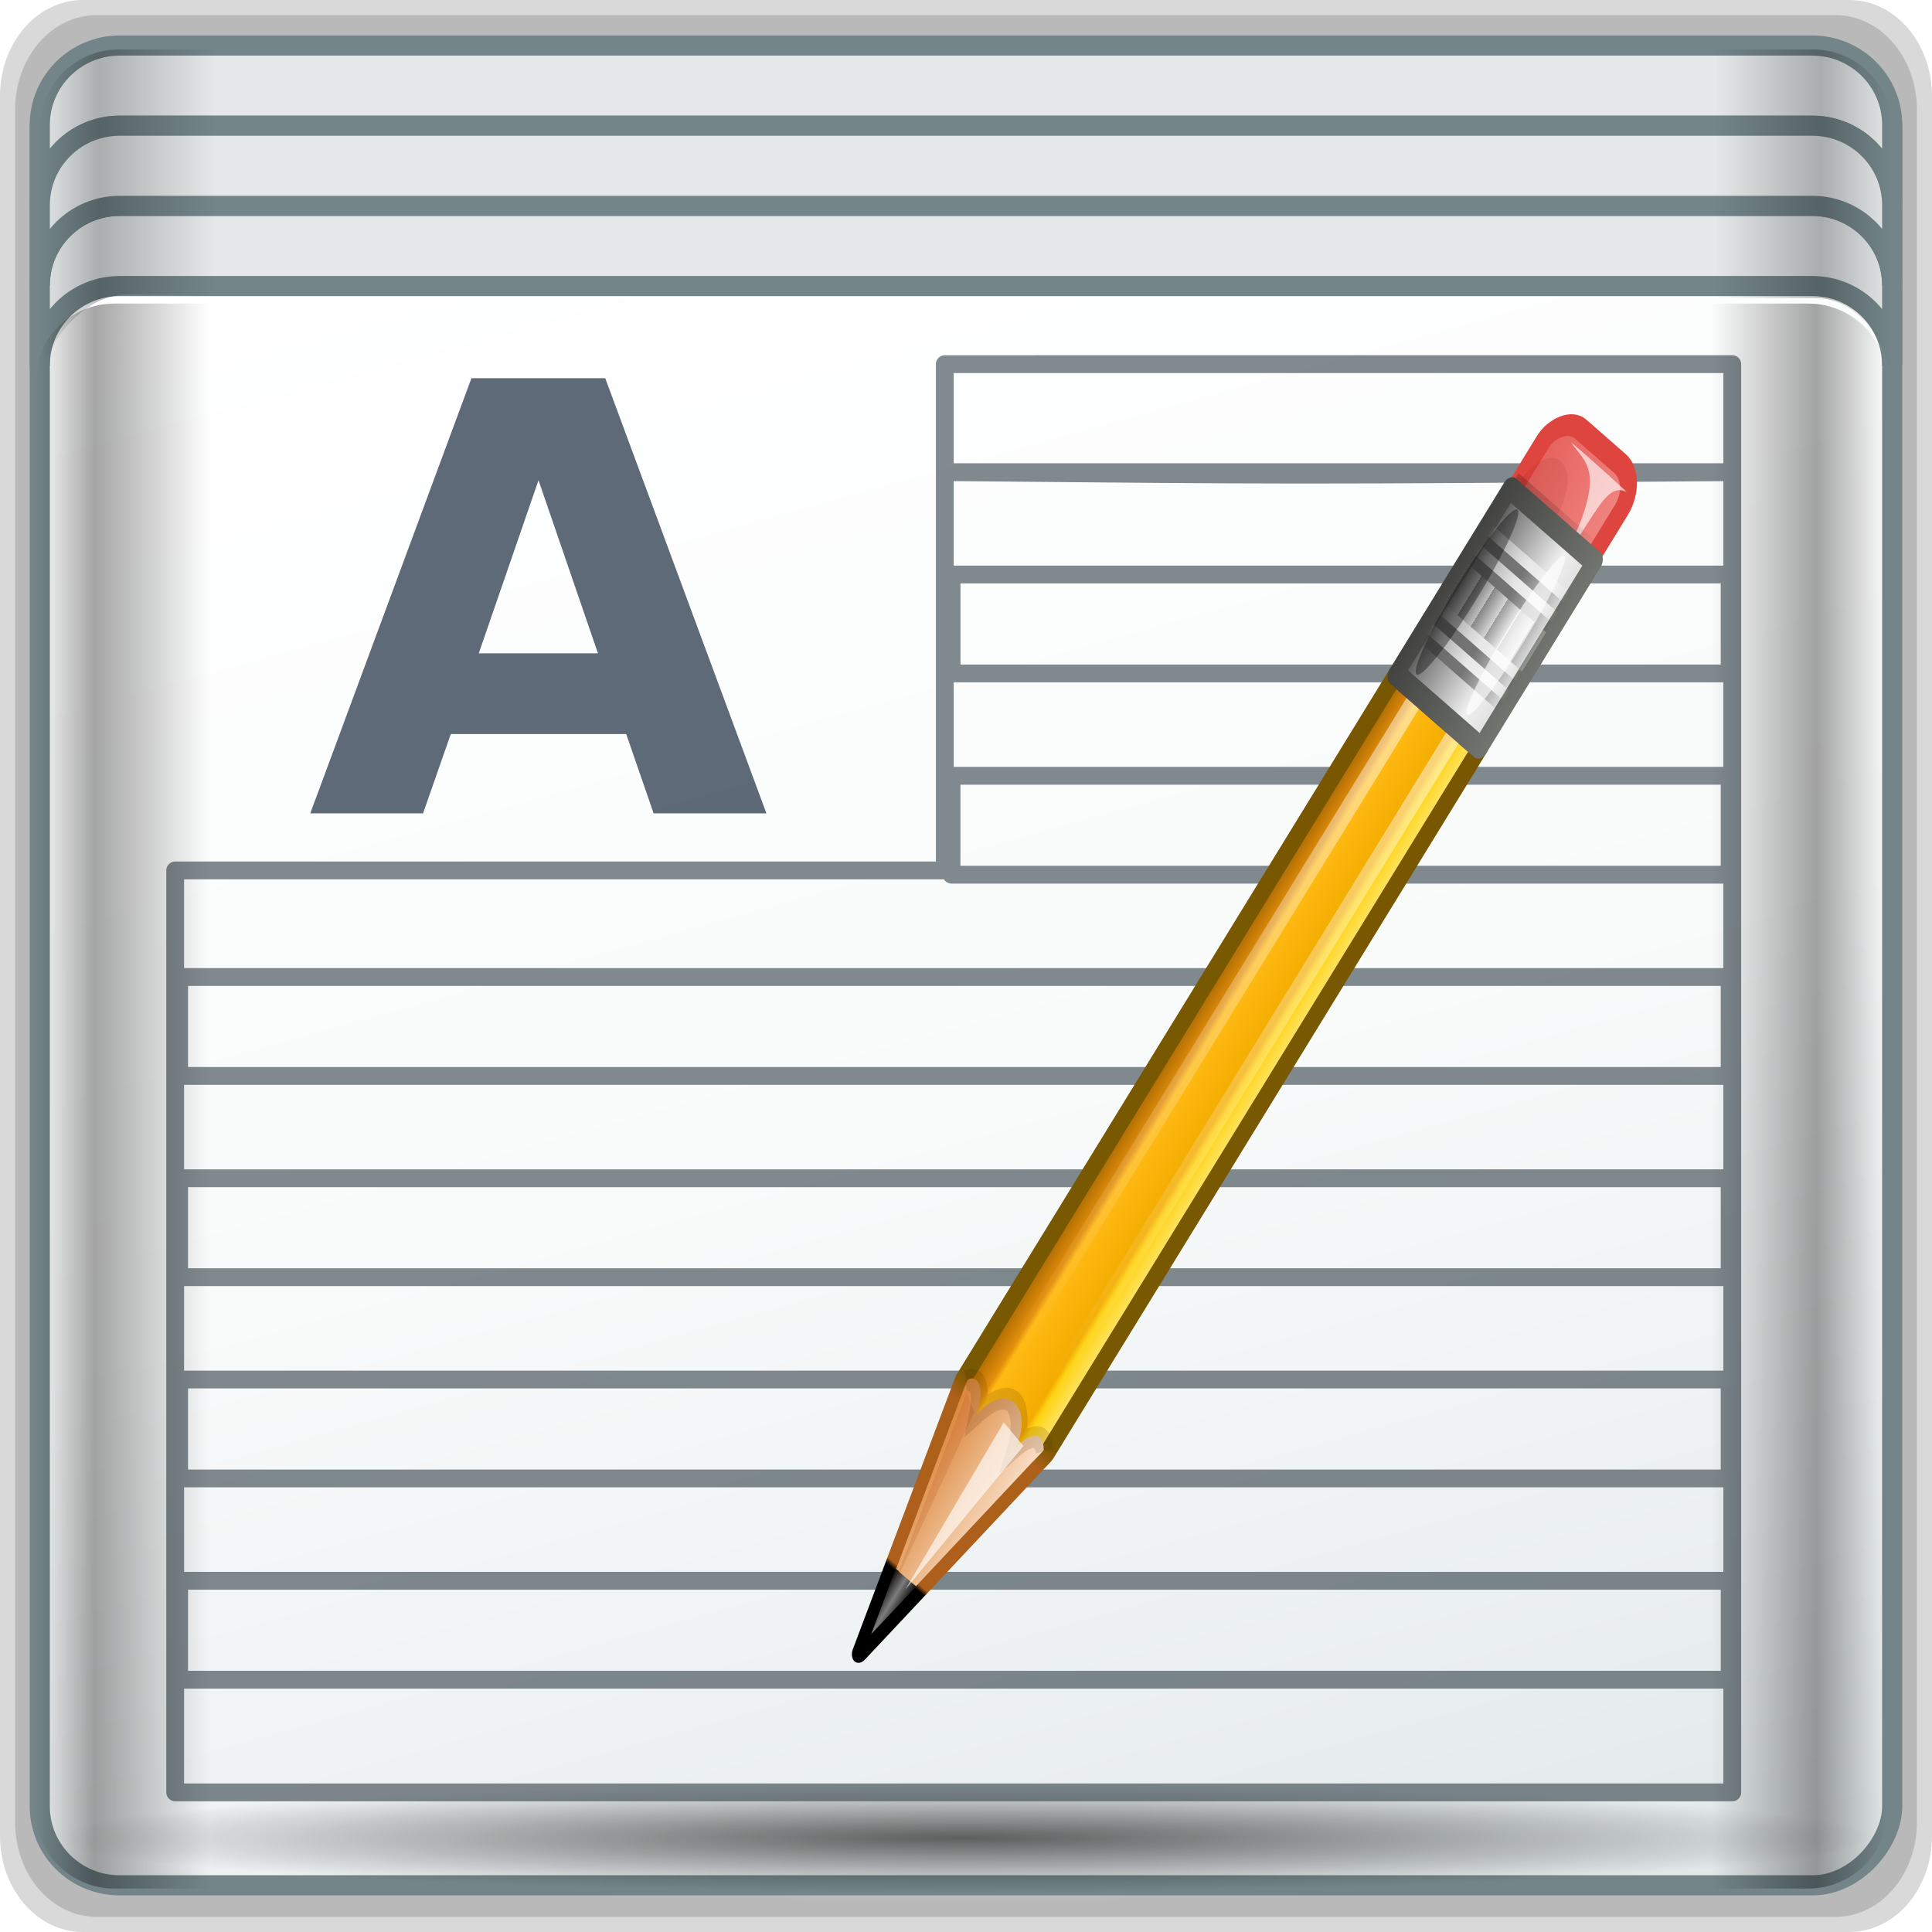 <?xml version="1.0" encoding="UTF-8" standalone="no"?>
<!-- Created with Inkscape (http://www.inkscape.org/) -->

<svg
   xmlns:dc="http://purl.org/dc/elements/1.1/"
   xmlns:cc="http://creativecommons.org/ns#"
   xmlns:rdf="http://www.w3.org/1999/02/22-rdf-syntax-ns#"
   xmlns:svg="http://www.w3.org/2000/svg"
   xmlns="http://www.w3.org/2000/svg"
   xmlns:xlink="http://www.w3.org/1999/xlink"
   xmlns:sodipodi="http://sodipodi.sourceforge.net/DTD/sodipodi-0.dtd"
   xmlns:inkscape="http://www.inkscape.org/namespaces/inkscape"
   width="96"
   height="96"
   id="svg2"
   version="1.1"
   inkscape:version="0.48.5 r10040"
   sodipodi:docname="text-x-generic-template.svg">
  <script
     xlink:href=""
     id="script2985" />
  <defs
     id="defs4">
    <linearGradient
       inkscape:collect="always"
       id="linearGradient4120">
      <stop
         style="stop-color:#ffffff;stop-opacity:1;"
         offset="0"
         id="stop4122" />
      <stop
         style="stop-color:#ffffff;stop-opacity:0;"
         offset="1"
         id="stop4124" />
    </linearGradient>
    <inkscape:path-effect
       effect="spiro"
       id="path-effect4110"
       is_visible="true" />
    <radialGradient
       inkscape:collect="always"
       xlink:href="#linearGradient4279"
       id="radialGradient6948"
       gradientUnits="userSpaceOnUse"
       gradientTransform="matrix(1,0,0,0.869,0,4.791)"
       cx="65.546"
       cy="36.633"
       fx="65.546"
       fy="36.633"
       r="9.172" />
    <linearGradient
       inkscape:collect="always"
       id="linearGradient4279">
      <stop
         style="stop-color:#ffffff;stop-opacity:1;"
         offset="0"
         id="stop4281" />
      <stop
         style="stop-color:#ffffff;stop-opacity:0;"
         offset="1"
         id="stop4283" />
    </linearGradient>
    <linearGradient
       inkscape:collect="always"
       xlink:href="#linearGradient4160"
       id="linearGradient6946"
       gradientUnits="userSpaceOnUse"
       gradientTransform="matrix(1.011,0,0,1.004,19.209,-10.223)"
       x1="2.5"
       y1="11.141"
       x2="93.5"
       y2="11.141" />
    <linearGradient
       id="linearGradient4160">
      <stop
         id="stop4170"
         offset="0"
         style="stop-color:#000000;stop-opacity:0;" />
      <stop
         style="stop-color:#000000;stop-opacity:0.965;"
         offset="0.032"
         id="stop4186" />
      <stop
         style="stop-color:#000000;stop-opacity:0;"
         offset="0.094"
         id="stop4182" />
      <stop
         style="stop-color:#000000;stop-opacity:0;"
         offset="0.496"
         id="stop4180" />
      <stop
         style="stop-color:#000000;stop-opacity:0;"
         offset="0.905"
         id="stop4178" />
      <stop
         id="stop4184"
         offset="0.962"
         style="stop-color:#000000;stop-opacity:0.988;" />
      <stop
         id="stop4168"
         offset="1"
         style="stop-color:#000000;stop-opacity:0;" />
    </linearGradient>
    <radialGradient
       inkscape:collect="always"
       xlink:href="#linearGradient4348"
       id="radialGradient6944"
       gradientUnits="userSpaceOnUse"
       gradientTransform="matrix(1.089,0,0,0.065,15.659,77.747)"
       cx="47.699"
       cy="55.411"
       fx="47.699"
       fy="55.411"
       r="41.47" />
    <linearGradient
       inkscape:collect="always"
       id="linearGradient4348">
      <stop
         style="stop-color:#000000;stop-opacity:1;"
         offset="0"
         id="stop4350" />
      <stop
         style="stop-color:#000000;stop-opacity:0;"
         offset="1"
         id="stop4352" />
    </linearGradient>
    <linearGradient
       inkscape:collect="always"
       xlink:href="#linearGradient13484"
       id="linearGradient6942"
       gradientUnits="userSpaceOnUse"
       gradientTransform="matrix(1.078,0,0,0.996,13.284,22.159)"
       x1="47.057"
       y1="22.252"
       x2="48.641"
       y2="22.252" />
    <linearGradient
       id="linearGradient13484">
      <stop
         style="stop-color:#849699;stop-opacity:1"
         offset="0"
         id="stop13486" />
      <stop
         style="stop-color:#b9e0e4;stop-opacity:0.207;"
         offset="1"
         id="stop13488" />
    </linearGradient>
    <linearGradient
       inkscape:collect="always"
       xlink:href="#linearGradient4160"
       id="linearGradient6940"
       gradientUnits="userSpaceOnUse"
       gradientTransform="matrix(1.011,0,0,1.004,19.209,-10.52)"
       x1="2.5"
       y1="54.297"
       x2="93.5"
       y2="54.297" />
    <linearGradient
       id="linearGradient7513">
      <stop
         id="stop7515"
         offset="0"
         style="stop-color:#000000;stop-opacity:0;" />
      <stop
         style="stop-color:#000000;stop-opacity:0.965;"
         offset="0.032"
         id="stop7517" />
      <stop
         style="stop-color:#000000;stop-opacity:0;"
         offset="0.094"
         id="stop7519" />
      <stop
         style="stop-color:#000000;stop-opacity:0;"
         offset="0.496"
         id="stop7521" />
      <stop
         style="stop-color:#000000;stop-opacity:0;"
         offset="0.905"
         id="stop7523" />
      <stop
         id="stop7525"
         offset="0.962"
         style="stop-color:#000000;stop-opacity:0.988;" />
      <stop
         id="stop7527"
         offset="1"
         style="stop-color:#000000;stop-opacity:0;" />
    </linearGradient>
    <radialGradient
       inkscape:collect="always"
       xlink:href="#linearGradient13492"
       id="radialGradient6938"
       gradientUnits="userSpaceOnUse"
       gradientTransform="matrix(0.007,-1.422,1.804,0.008,34.32,78.35)"
       cx="34.164"
       cy="10.819"
       fx="34.164"
       fy="10.819"
       r="17.263" />
    <linearGradient
       inkscape:collect="always"
       id="linearGradient13492">
      <stop
         style="stop-color:#516467;stop-opacity:1;"
         offset="0"
         id="stop13494" />
      <stop
         style="stop-color:#516467;stop-opacity:0;"
         offset="1"
         id="stop13496" />
    </linearGradient>
    <linearGradient
       inkscape:collect="always"
       xlink:href="#linearGradient4265"
       id="linearGradient6930"
       gradientUnits="userSpaceOnUse"
       gradientTransform="matrix(1.027,0,0,0.974,60.367,-42.13)"
       x1="67.031"
       y1="18.621"
       x2="66.664"
       y2="39.685" />
    <linearGradient
       id="linearGradient4265">
      <stop
         style="stop-color:#0072b6;stop-opacity:1;"
         offset="0"
         id="stop4267" />
      <stop
         id="stop4273"
         offset="0.511"
         style="stop-color:#09e4a4;stop-opacity:1;" />
      <stop
         style="stop-color:#0a8d00;stop-opacity:1;"
         offset="1"
         id="stop4269" />
    </linearGradient>
    <radialGradient
       inkscape:collect="always"
       xlink:href="#linearGradient4279"
       id="radialGradient6932"
       gradientUnits="userSpaceOnUse"
       gradientTransform="matrix(1,0,0,0.869,0,4.791)"
       cx="65.546"
       cy="36.633"
       fx="65.546"
       fy="36.633"
       r="9.172" />
    <radialGradient
       inkscape:collect="always"
       xlink:href="#linearGradient4279"
       id="radialGradient6934"
       gradientUnits="userSpaceOnUse"
       gradientTransform="matrix(1,0,0,0.869,0,4.791)"
       cx="65.546"
       cy="36.633"
       fx="65.546"
       fy="36.633"
       r="9.172" />
    <radialGradient
       inkscape:collect="always"
       xlink:href="#linearGradient4535"
       id="radialGradient6936"
       gradientUnits="userSpaceOnUse"
       gradientTransform="matrix(2.619,1.481,-1.001,1.771,-63.812,-93.969)"
       cx="52.474"
       cy="21.099"
       fx="52.474"
       fy="21.099"
       r="1.625" />
    <linearGradient
       id="linearGradient4535">
      <stop
         style="stop-color:#faff14;stop-opacity:1;"
         offset="0"
         id="stop4537" />
      <stop
         id="stop4551"
         offset="0.5"
         style="stop-color:#ffd614;stop-opacity:0.943;" />
      <stop
         style="stop-color:#faff14;stop-opacity:0.42;"
         offset="1"
         id="stop4539" />
    </linearGradient>
    <linearGradient
       inkscape:collect="always"
       xlink:href="#linearGradient4135"
       id="linearGradient6928"
       gradientUnits="userSpaceOnUse"
       gradientTransform="matrix(1,0,0,0.991,19.732,-22.228)"
       spreadMethod="reflect"
       x1="53.898"
       y1="-69.457"
       x2="27.952"
       y2="23.168" />
    <linearGradient
       id="linearGradient4135">
      <stop
         style="stop-color:#e3e9e9;stop-opacity:1;"
         offset="0"
         id="stop4137-6" />
      <stop
         style="stop-color:#eef2f2;stop-opacity:1;"
         offset="0.22"
         id="stop4139" />
      <stop
         style="stop-color:#f9fbfb;stop-opacity:1;"
         offset="0.479"
         id="stop4141" />
      <stop
         style="stop-color:#ffffff;stop-opacity:1;"
         offset="1"
         id="stop4143" />
    </linearGradient>
    <radialGradient
       inkscape:collect="always"
       xlink:href="#linearGradient4133"
       id="radialGradient6926"
       gradientUnits="userSpaceOnUse"
       gradientTransform="matrix(1.036,0,0,0.052,21.823,-113.104)"
       cx="13.948"
       cy="44.893"
       fx="13.948"
       fy="44.893"
       r="43.199" />
    <linearGradient
       inkscape:collect="always"
       id="linearGradient4133">
      <stop
         style="stop-color:#ffffff;stop-opacity:1;"
         offset="0"
         id="stop4135" />
      <stop
         style="stop-color:#ffffff;stop-opacity:0;"
         offset="1"
         id="stop4137" />
    </linearGradient>
    <radialGradient
       inkscape:collect="always"
       xlink:href="#linearGradient4133"
       id="radialGradient6924"
       gradientUnits="userSpaceOnUse"
       gradientTransform="matrix(1.035,0,0,0.057,52.783,79.468)"
       cx="13.948"
       cy="44.893"
       fx="13.948"
       fy="44.893"
       r="43.199" />
    <radialGradient
       inkscape:collect="always"
       xlink:href="#linearGradient4133"
       id="radialGradient7831"
       gradientUnits="userSpaceOnUse"
       gradientTransform="matrix(1.035,0,0,0.057,52.783,79.468)"
       cx="13.948"
       cy="44.893"
       fx="13.948"
       fy="44.893"
       r="43.199" />
    <radialGradient
       inkscape:collect="always"
       xlink:href="#linearGradient4133"
       id="radialGradient7833"
       gradientUnits="userSpaceOnUse"
       gradientTransform="matrix(1.036,0,0,0.052,21.823,-113.104)"
       cx="13.948"
       cy="44.893"
       fx="13.948"
       fy="44.893"
       r="43.199" />
    <linearGradient
       inkscape:collect="always"
       xlink:href="#linearGradient4135"
       id="linearGradient7835"
       gradientUnits="userSpaceOnUse"
       gradientTransform="matrix(1,0,0,0.991,19.732,-22.228)"
       spreadMethod="reflect"
       x1="53.898"
       y1="-69.457"
       x2="27.952"
       y2="23.168" />
    <linearGradient
       inkscape:collect="always"
       xlink:href="#linearGradient4265"
       id="linearGradient7837"
       gradientUnits="userSpaceOnUse"
       gradientTransform="matrix(1.027,0,0,0.974,60.367,-42.13)"
       x1="67.031"
       y1="18.621"
       x2="66.664"
       y2="39.685" />
    <radialGradient
       inkscape:collect="always"
       xlink:href="#linearGradient4279"
       id="radialGradient7839"
       gradientUnits="userSpaceOnUse"
       gradientTransform="matrix(1,0,0,0.869,0,4.791)"
       cx="65.546"
       cy="36.633"
       fx="65.546"
       fy="36.633"
       r="9.172" />
    <radialGradient
       inkscape:collect="always"
       xlink:href="#linearGradient4279"
       id="radialGradient7841"
       gradientUnits="userSpaceOnUse"
       gradientTransform="matrix(1,0,0,0.869,0,4.791)"
       cx="65.546"
       cy="36.633"
       fx="65.546"
       fy="36.633"
       r="9.172" />
    <radialGradient
       inkscape:collect="always"
       xlink:href="#linearGradient4535"
       id="radialGradient7843"
       gradientUnits="userSpaceOnUse"
       gradientTransform="matrix(2.619,1.481,-1.001,1.771,-63.812,-93.969)"
       cx="52.474"
       cy="21.099"
       fx="52.474"
       fy="21.099"
       r="1.625" />
    <radialGradient
       inkscape:collect="always"
       xlink:href="#linearGradient13492"
       id="radialGradient7845"
       gradientUnits="userSpaceOnUse"
       gradientTransform="matrix(0.007,-1.422,1.804,0.008,34.32,78.35)"
       cx="34.164"
       cy="10.819"
       fx="34.164"
       fy="10.819"
       r="17.263" />
    <linearGradient
       inkscape:collect="always"
       xlink:href="#linearGradient4160"
       id="linearGradient7847"
       gradientUnits="userSpaceOnUse"
       gradientTransform="matrix(1.011,0,0,1.004,18.977,-10.057)"
       x1="2.5"
       y1="54.297"
       x2="93.5"
       y2="54.297" />
    <linearGradient
       inkscape:collect="always"
       xlink:href="#linearGradient13484"
       id="linearGradient7849"
       gradientUnits="userSpaceOnUse"
       gradientTransform="matrix(1.012,0,0,0.996,19.446,22.159)"
       x1="47.057"
       y1="22.252"
       x2="48.641"
       y2="22.252" />
    <radialGradient
       inkscape:collect="always"
       xlink:href="#linearGradient4348"
       id="radialGradient7851"
       gradientUnits="userSpaceOnUse"
       gradientTransform="matrix(1.089,0,0,0.065,15.659,77.747)"
       cx="47.699"
       cy="55.411"
       fx="47.699"
       fy="55.411"
       r="41.47" />
    <linearGradient
       inkscape:collect="always"
       xlink:href="#linearGradient4160"
       id="linearGradient7853"
       gradientUnits="userSpaceOnUse"
       gradientTransform="matrix(1.011,0,0,1.004,19.209,-10.223)"
       x1="2.5"
       y1="11.141"
       x2="93.5"
       y2="11.141" />
    <radialGradient
       inkscape:collect="always"
       xlink:href="#linearGradient4279"
       id="radialGradient7855"
       gradientUnits="userSpaceOnUse"
       gradientTransform="matrix(1,0,0,0.869,0,4.791)"
       cx="65.546"
       cy="36.633"
       fx="65.546"
       fy="36.633"
       r="9.172" />
    <radialGradient
       inkscape:collect="always"
       xlink:href="#linearGradient4120"
       id="radialGradient4126"
       cx="27.74"
       cy="30.133"
       fx="27.74"
       fy="30.133"
       r="13.973"
       gradientTransform="matrix(-0.666,-0.746,1.577,-1.408,-11.836,84.032)"
       gradientUnits="userSpaceOnUse" />
    <linearGradient
       inkscape:collect="always"
       xlink:href="#linearGradient3485-8"
       id="linearGradient5062"
       gradientUnits="userSpaceOnUse"
       x1="136.414"
       y1="115.494"
       x2="149.53"
       y2="115.494" />
    <linearGradient
       id="linearGradient3485-8">
      <stop
         id="stop3487-3"
         style="stop-color:#e6605b;stop-opacity:1"
         offset="0" />
      <stop
         id="stop3489-2"
         style="stop-color:#f08682;stop-opacity:1"
         offset="1" />
    </linearGradient>
    <filter
       x="-0.429"
       y="-0.167"
       width="1.857"
       height="1.333"
       color-interpolation-filters="sRGB"
       id="filter3495-6">
      <feGaussianBlur
         stdDeviation="0.552"
         id="feGaussianBlur3497-5" />
    </filter>
    <filter
       x="-0.183"
       y="-0.177"
       width="1.367"
       height="1.353"
       color-interpolation-filters="sRGB"
       id="filter3509-7">
      <feGaussianBlur
         stdDeviation="0.659"
         id="feGaussianBlur3511-1" />
    </filter>
    <linearGradient
       inkscape:collect="always"
       xlink:href="#linearGradient3339-2"
       id="linearGradient5064"
       gradientUnits="userSpaceOnUse"
       gradientTransform="matrix(1.089,0,0,1,-13.276,0)"
       x1="137.406"
       y1="116.469"
       x2="148.531"
       y2="116.469" />
    <linearGradient
       id="linearGradient3339-2">
      <stop
         id="stop3341-8"
         style="stop-color:#000000;stop-opacity:1"
         offset="0" />
      <stop
         id="stop3347-1"
         style="stop-color:#000000;stop-opacity:0.498"
         offset="0.7" />
      <stop
         id="stop3343-5"
         style="stop-color:#000000;stop-opacity:0"
         offset="1" />
    </linearGradient>
    <linearGradient
       inkscape:collect="always"
       xlink:href="#linearGradient3278-0"
       id="linearGradient5066"
       gradientUnits="userSpaceOnUse"
       gradientTransform="translate(-23.733,0)"
       x1="136"
       y1="60"
       x2="150"
       y2="60" />
    <linearGradient
       id="linearGradient3278-0">
      <stop
         id="stop3280-0"
         style="stop-color:#945a00;stop-opacity:1"
         offset="0" />
      <stop
         id="stop3290-9"
         style="stop-color:#e28e0a;stop-opacity:1"
         offset="0.25" />
      <stop
         id="stop3286-5"
         style="stop-color:#ffba14;stop-opacity:1"
         offset="0.3" />
      <stop
         id="stop3288-5"
         style="stop-color:#f3ac00;stop-opacity:1"
         offset="0.7" />
      <stop
         id="stop3292-1"
         style="stop-color:#ffd314;stop-opacity:1"
         offset="0.75" />
      <stop
         id="stop3282-6"
         style="stop-color:#ffed94;stop-opacity:1"
         offset="1" />
    </linearGradient>
    <linearGradient
       inkscape:collect="always"
       xlink:href="#linearGradient3254-4"
       id="linearGradient5068"
       gradientUnits="userSpaceOnUse"
       gradientTransform="translate(-23.733,0)"
       x1="143"
       y1="2.4000001e-06"
       x2="143"
       y2="120.018" />
    <linearGradient
       id="linearGradient3254-4">
      <stop
         id="stop3256-9"
         style="stop-color:#000000;stop-opacity:1"
         offset="0" />
      <stop
         id="stop3266-8"
         style="stop-color:#000000;stop-opacity:1"
         offset="0.066" />
      <stop
         id="stop3264-3"
         style="stop-color:#ad5f1b;stop-opacity:1"
         offset="0.07" />
      <stop
         id="stop3268-1"
         style="stop-color:#ad601a;stop-opacity:1"
         offset="0.191" />
      <stop
         id="stop3262-3"
         style="stop-color:#785800;stop-opacity:1"
         offset="0.21" />
      <stop
         id="stop3258-8"
         style="stop-color:#785700;stop-opacity:1"
         offset="1" />
    </linearGradient>
    <linearGradient
       inkscape:collect="always"
       xlink:href="#linearGradient3394-6"
       id="linearGradient5070"
       gradientUnits="userSpaceOnUse"
       gradientTransform="translate(-23.733,0)"
       x1="141.25"
       y1="4.922"
       x2="144.813"
       y2="4.922" />
    <linearGradient
       id="linearGradient3394-6">
      <stop
         id="stop3396-8"
         style="stop-color:#000000;stop-opacity:1"
         offset="0" />
      <stop
         id="stop3402-0"
         style="stop-color:#7d7d7d;stop-opacity:1"
         offset="0.5" />
      <stop
         id="stop3398-9"
         style="stop-color:#000000;stop-opacity:1"
         offset="1" />
    </linearGradient>
    <linearGradient
       inkscape:collect="always"
       xlink:href="#linearGradient3308-9"
       id="linearGradient5072"
       gradientUnits="userSpaceOnUse"
       gradientTransform="translate(-23.733,0)"
       x1="136.988"
       y1="17.043"
       x2="148.995"
       y2="17.043" />
    <linearGradient
       id="linearGradient3308-9">
      <stop
         id="stop3310-8"
         style="stop-color:#da8539;stop-opacity:1"
         offset="0" />
      <stop
         id="stop3312-9"
         style="stop-color:#fadfc7;stop-opacity:1"
         offset="1" />
    </linearGradient>
    <linearGradient
       inkscape:collect="always"
       xlink:href="#linearGradient5452-4"
       id="linearGradient5074"
       gradientUnits="userSpaceOnUse"
       gradientTransform="matrix(1,0,0,1.265,-23.733,-54.364)"
       x1="146.106"
       y1="118.94"
       x2="146.076"
       y2="66" />
    <linearGradient
       id="linearGradient5452-4">
      <stop
         id="stop5454-1"
         style="stop-color:#ffffff;stop-opacity:1"
         offset="0" />
      <stop
         id="stop5456-6"
         style="stop-color:#ffffff;stop-opacity:0"
         offset="1" />
    </linearGradient>
    <linearGradient
       inkscape:collect="always"
       xlink:href="#linearGradient5452-4"
       id="linearGradient5076"
       gradientUnits="userSpaceOnUse"
       gradientTransform="matrix(1,0,0,1.265,-29.858,-54.364)"
       x1="146.106"
       y1="118.94"
       x2="146.076"
       y2="66" />
    <linearGradient
       id="linearGradient3576">
      <stop
         id="stop3578"
         style="stop-color:#ffffff;stop-opacity:1"
         offset="0" />
      <stop
         id="stop3580"
         style="stop-color:#ffffff;stop-opacity:0"
         offset="1" />
    </linearGradient>
    <filter
       x="-0.432"
       y="-0.114"
       width="1.863"
       height="1.227"
       color-interpolation-filters="sRGB"
       id="filter3382-9">
      <feGaussianBlur
         stdDeviation="0.739"
         id="feGaussianBlur3384-8" />
    </filter>
    <filter
       x="-0.61"
       y="-0.149"
       width="2.22"
       height="1.299"
       color-interpolation-filters="sRGB"
       id="filter3390-7">
      <feGaussianBlur
         stdDeviation="0.778"
         id="feGaussianBlur3392-3" />
    </filter>
    <linearGradient
       inkscape:collect="always"
       xlink:href="#linearGradient3401-7"
       id="linearGradient5078"
       gradientUnits="userSpaceOnUse"
       x1="136"
       y1="106"
       x2="150"
       y2="106" />
    <linearGradient
       id="linearGradient3401-7">
      <stop
         id="stop3403-8"
         style="stop-color:#404040;stop-opacity:1"
         offset="0" />
      <stop
         id="stop3447-8"
         style="stop-color:#808080;stop-opacity:1"
         offset="0.2" />
      <stop
         id="stop3410-7"
         style="stop-color:#efefef;stop-opacity:1"
         offset="0.7" />
      <stop
         id="stop3405-0"
         style="stop-color:#dcdcdc;stop-opacity:1"
         offset="1" />
    </linearGradient>
    <linearGradient
       inkscape:collect="always"
       xlink:href="#linearGradient3461-9"
       id="linearGradient5080"
       gradientUnits="userSpaceOnUse"
       x1="136"
       y1="106"
       x2="150"
       y2="106" />
    <linearGradient
       id="linearGradient3461-9">
      <stop
         id="stop3463-4"
         style="stop-color:#444542;stop-opacity:1"
         offset="0" />
      <stop
         id="stop3465-7"
         style="stop-color:#71746e;stop-opacity:1"
         offset="1" />
    </linearGradient>
    <linearGradient
       inkscape:collect="always"
       xlink:href="#linearGradient3339-2"
       id="linearGradient5082"
       gradientUnits="userSpaceOnUse"
       gradientTransform="translate(0.042,1.549)"
       spreadMethod="reflect"
       x1="142.958"
       y1="98.951"
       x2="148.958"
       y2="98.951" />
    <linearGradient
       id="linearGradient3597">
      <stop
         id="stop3599"
         style="stop-color:#000000;stop-opacity:1"
         offset="0" />
      <stop
         id="stop3601"
         style="stop-color:#000000;stop-opacity:0.498"
         offset="0.7" />
      <stop
         id="stop3603"
         style="stop-color:#000000;stop-opacity:0"
         offset="1" />
    </linearGradient>
    <linearGradient
       inkscape:collect="always"
       xlink:href="#linearGradient3355-0"
       id="linearGradient5084"
       gradientUnits="userSpaceOnUse"
       gradientTransform="translate(0.042,2.549)"
       spreadMethod="reflect"
       x1="142.958"
       y1="98.951"
       x2="148.958"
       y2="98.951" />
    <linearGradient
       id="linearGradient3355-0">
      <stop
         id="stop3357-2"
         style="stop-color:#ffffff;stop-opacity:1"
         offset="0" />
      <stop
         id="stop3359-3"
         style="stop-color:#ffffff;stop-opacity:0.498"
         offset="0.7" />
      <stop
         id="stop3361-2"
         style="stop-color:#ffffff;stop-opacity:0"
         offset="1" />
    </linearGradient>
    <linearGradient
       inkscape:collect="always"
       xlink:href="#linearGradient3339-2"
       id="linearGradient5086"
       gradientUnits="userSpaceOnUse"
       gradientTransform="translate(0.042,3.549)"
       spreadMethod="reflect"
       x1="142.958"
       y1="98.951"
       x2="148.958"
       y2="98.951" />
    <linearGradient
       id="linearGradient3611">
      <stop
         id="stop3613"
         style="stop-color:#000000;stop-opacity:1"
         offset="0" />
      <stop
         id="stop3615"
         style="stop-color:#000000;stop-opacity:0.498"
         offset="0.7" />
      <stop
         id="stop3617"
         style="stop-color:#000000;stop-opacity:0"
         offset="1" />
    </linearGradient>
    <linearGradient
       inkscape:collect="always"
       xlink:href="#linearGradient3355-0"
       id="linearGradient5088"
       gradientUnits="userSpaceOnUse"
       gradientTransform="translate(0.042,4.549)"
       spreadMethod="reflect"
       x1="142.958"
       y1="98.951"
       x2="148.958"
       y2="98.951" />
    <linearGradient
       id="linearGradient3620">
      <stop
         id="stop3622"
         style="stop-color:#ffffff;stop-opacity:1"
         offset="0" />
      <stop
         id="stop3624"
         style="stop-color:#ffffff;stop-opacity:0.498"
         offset="0.7" />
      <stop
         id="stop3626"
         style="stop-color:#ffffff;stop-opacity:0"
         offset="1" />
    </linearGradient>
    <linearGradient
       inkscape:collect="always"
       xlink:href="#linearGradient3339-2"
       id="linearGradient5090"
       gradientUnits="userSpaceOnUse"
       gradientTransform="translate(0.042,9.549)"
       spreadMethod="reflect"
       x1="142.958"
       y1="98.951"
       x2="148.958"
       y2="98.951" />
    <linearGradient
       id="linearGradient3629">
      <stop
         id="stop3631"
         style="stop-color:#000000;stop-opacity:1"
         offset="0" />
      <stop
         id="stop3633"
         style="stop-color:#000000;stop-opacity:0.498"
         offset="0.7" />
      <stop
         id="stop3635"
         style="stop-color:#000000;stop-opacity:0"
         offset="1" />
    </linearGradient>
    <linearGradient
       inkscape:collect="always"
       xlink:href="#linearGradient3355-0"
       id="linearGradient5092"
       gradientUnits="userSpaceOnUse"
       gradientTransform="translate(0.042,10.549)"
       spreadMethod="reflect"
       x1="142.958"
       y1="98.951"
       x2="148.958"
       y2="98.951" />
    <linearGradient
       id="linearGradient3638">
      <stop
         id="stop3640"
         style="stop-color:#ffffff;stop-opacity:1"
         offset="0" />
      <stop
         id="stop3642"
         style="stop-color:#ffffff;stop-opacity:0.498"
         offset="0.7" />
      <stop
         id="stop3644"
         style="stop-color:#ffffff;stop-opacity:0"
         offset="1" />
    </linearGradient>
    <linearGradient
       inkscape:collect="always"
       xlink:href="#linearGradient3339-2"
       id="linearGradient5094"
       gradientUnits="userSpaceOnUse"
       gradientTransform="translate(0.042,11.549)"
       spreadMethod="reflect"
       x1="142.958"
       y1="98.951"
       x2="148.958"
       y2="98.951" />
    <linearGradient
       id="linearGradient3647">
      <stop
         id="stop3649"
         style="stop-color:#000000;stop-opacity:1"
         offset="0" />
      <stop
         id="stop3651"
         style="stop-color:#000000;stop-opacity:0.498"
         offset="0.7" />
      <stop
         id="stop3653"
         style="stop-color:#000000;stop-opacity:0"
         offset="1" />
    </linearGradient>
    <linearGradient
       inkscape:collect="always"
       xlink:href="#linearGradient3355-0"
       id="linearGradient5096"
       gradientUnits="userSpaceOnUse"
       gradientTransform="translate(0.042,12.549)"
       spreadMethod="reflect"
       x1="142.958"
       y1="98.951"
       x2="148.958"
       y2="98.951" />
    <linearGradient
       id="linearGradient3656">
      <stop
         id="stop3658"
         style="stop-color:#ffffff;stop-opacity:1"
         offset="0" />
      <stop
         id="stop3660"
         style="stop-color:#ffffff;stop-opacity:0.498"
         offset="0.7" />
      <stop
         id="stop3662"
         style="stop-color:#ffffff;stop-opacity:0"
         offset="1" />
    </linearGradient>
    <linearGradient
       inkscape:collect="always"
       xlink:href="#linearGradient3439-1"
       id="linearGradient5098"
       gradientUnits="userSpaceOnUse"
       spreadMethod="repeat"
       x1="137"
       y1="106"
       x2="139.031"
       y2="106" />
    <linearGradient
       id="linearGradient3439-1">
      <stop
         id="stop3441-7"
         style="stop-color:#3d3d3d;stop-opacity:1"
         offset="0" />
      <stop
         id="stop3443-5"
         style="stop-color:#ffffff;stop-opacity:1"
         offset="1" />
    </linearGradient>
    <filter
       x="-1.035"
       y="-0.136"
       width="3.07"
       height="1.271"
       color-interpolation-filters="sRGB"
       id="filter3451-6">
      <feGaussianBlur
         stdDeviation="0.95"
         id="feGaussianBlur3453-7" />
    </filter>
    <filter
       x="-0.933"
       y="-0.138"
       width="2.867"
       height="1.275"
       color-interpolation-filters="sRGB"
       id="filter3457-4">
      <feGaussianBlur
         stdDeviation="0.928"
         id="feGaussianBlur3459-4" />
    </filter>
  </defs>
  <sodipodi:namedview
     id="base"
     pagecolor="#ffffff"
     bordercolor="#666666"
     borderopacity="1.0"
     inkscape:pageopacity="0.0"
     inkscape:pageshadow="2"
     inkscape:zoom="4.3219188"
     inkscape:cx="41.953396"
     inkscape:cy="27.646708"
     inkscape:current-layer="g7804"
     showgrid="true"
     inkscape:document-units="px"
     inkscape:grid-bbox="true"
     inkscape:showpageshadow="false"
     gridtolerance="1"
     guidetolerance="1"
     objecttolerance="1"
     inkscape:window-width="1280"
     inkscape:window-height="966"
     inkscape:window-x="0"
     inkscape:window-y="0"
     inkscape:window-maximized="1" />
  <g
     id="layer1"
     inkscape:label="Layer 1"
     inkscape:groupmode="layer"
     transform="translate(0,32)">
    <g
       id="g7804"
       transform="translate(-19.756,-22.021)">
      <path
         id="path4992"
         d="m 23.877,-9.979 c -2.288,0 -4.121,2.133 -4.121,4.783 l 0,86.434 c 0,2.649 1.833,4.783 4.121,4.783 l 87.758,0 c 2.288,0 4.121,-2.133 4.121,-4.783 l 0,-86.434 c 0,-2.649 -1.833,-4.783 -4.121,-4.783 l -87.758,0 z"
         style="opacity:0.15;fill:#000000;fill-opacity:1;stroke:none"
         inkscape:connector-curvature="0" />
      <path
         inkscape:connector-curvature="0"
         style="opacity:0.15;fill:#000000;fill-opacity:1;stroke:none"
         d="m 24.563,-9.229 c -2.252,0 -4.056,2.1 -4.056,4.708 l 0,85.084 c 0,2.608 1.805,4.708 4.056,4.708 l 86.387,0 c 2.252,0 4.056,-2.1 4.056,-4.708 l 0,-85.084 c 0,-2.608 -1.805,-4.708 -4.056,-4.708 l -86.387,0 z"
         id="path4994" />
      <rect
         ry="4.956"
         rx="0"
         y="79.565"
         x="22.497"
         height="4.956"
         width="89.456"
         id="rect4131"
         style="opacity:0.55;fill:url(#radialGradient7831);fill-opacity:1;stroke:none" />
      <rect
         transform="matrix(0,1,-1,0,0,0)"
         style="opacity:0.55;fill:url(#radialGradient7833);fill-opacity:1;stroke:none"
         id="rect4141"
         width="89.502"
         height="4.513"
         x="-8.479"
         y="-113.015"
         rx="0"
         ry="4.513" />
      <path
         id="rect4080"
         d="m 25.403,-8.026 c -2.208,0 -3.982,1.763 -3.982,3.955 l 0,12.054 c 0,-2.192 1.775,-3.955 3.982,-3.955 l 84.705,0 c 2.208,0 3.982,1.763 3.982,3.955 l 0,-12.054 c 0,-2.192 -1.775,-3.955 -3.982,-3.955 l -84.705,0 z"
         style="opacity:0;fill:#000000;fill-opacity:1;stroke:none"
         inkscape:connector-curvature="0" />
      <rect
         ry="3.923"
         rx="3.959"
         y="-83.701"
         x="21.733"
         height="91.218"
         width="92.045"
         id="rect4133"
         style="fill:url(#linearGradient7835);fill-opacity:1;stroke:#738589;stroke-width:1;stroke-miterlimit:4;stroke-opacity:1;stroke-dasharray:none"
         transform="scale(1,-1)" />
      <path
         id="path4058"
         d="m 25.704,-7.716 c -2.193,0 -3.971,1.769 -3.971,3.953 l 0,3.984 c 0,-2.183 1.777,-3.953 3.971,-3.953 l 84.103,0 c 2.193,0 3.971,1.769 3.971,3.953 l 0,-3.984 c 0,-2.183 -1.777,-3.953 -3.971,-3.953 l -84.103,0 z"
         style="fill:#e4e8e8;fill-opacity:1;stroke:#738589;stroke-width:1;stroke-miterlimit:4;stroke-opacity:1;stroke-dasharray:none"
         inkscape:connector-curvature="0" />
      <path
         inkscape:connector-curvature="0"
         style="fill:#e4e8e8;fill-opacity:1;stroke:#738589;stroke-width:1;stroke-miterlimit:4;stroke-opacity:1;stroke-dasharray:none"
         d="m 25.704,0.251 c -2.193,0 -3.971,1.769 -3.971,3.953 l 0,3.984 c 0,-2.183 1.777,-3.953 3.971,-3.953 l 84.103,0 c 2.193,0 3.971,1.769 3.971,3.953 l 0,-3.984 c 0,-2.183 -1.777,-3.953 -3.971,-3.953 l -84.103,0 z"
         id="path4060" />
      <path
         id="path4062"
         d="m 25.704,-3.733 c -2.193,0 -3.971,1.769 -3.971,3.953 l 0,3.984 c 0,-2.183 1.777,-3.953 3.971,-3.953 l 84.103,0 c 2.193,0 3.971,1.769 3.971,3.953 l 0,-3.984 c 0,-2.183 -1.777,-3.953 -3.971,-3.953 l -84.103,0 z"
         style="fill:#e4e8e8;fill-opacity:1;stroke:#738589;stroke-width:1;stroke-miterlimit:4;stroke-opacity:1;stroke-dasharray:none"
         inkscape:connector-curvature="0" />
      <rect
         y="78.654"
         x="22.445"
         height="5.4"
         width="90.363"
         id="rect4338"
         style="opacity:0.6;fill:url(#radialGradient7851);fill-opacity:1;stroke:none" />
      <path
         sodipodi:nodetypes="sscsscsss"
         inkscape:connector-curvature="0"
         id="rect4358"
         d="m 25.688,-7.524 c -2.193,0 -3.951,1.75 -3.951,3.924 l 0,13.058 c 0,-2.174 2.111,-4.806 4.304,-4.802 l 83.96,0.176 c 2.193,0.005 3.774,2.452 3.774,4.626 l 0,-13.058 c 0,-2.174 -1.758,-3.924 -3.951,-3.924 z"
         style="opacity:0.258;fill:url(#linearGradient7853);fill-opacity:1;stroke:none" />
      <g
         style="font-size:29.661px;font-style:normal;font-weight:bold;line-height:125%;letter-spacing:0px;word-spacing:0px;fill:#000000;fill-opacity:1;stroke:none;font-family:Sans;-inkscape-font-specification:Sans Bold"
         id="text4139"
         transform="translate(2,0)">
        <path
           d="m 48.873,26.497 c -2.906,0 -5.812,0 -8.719,0 -0.459,1.313 -0.917,2.626 -1.376,3.939 -1.868,0 -3.737,0 -5.605,0 2.67,-7.208 5.339,-14.415 8.009,-21.623 2.216,0 4.432,0 6.648,0 2.67,7.208 5.339,14.415 8.009,21.623 -1.868,0 -3.737,0 -5.605,0 -0.454,-1.313 -0.908,-2.626 -1.361,-3.939 z m -7.328,-4.012 c 1.974,0 3.949,0 5.923,0 -0.985,-2.868 -1.97,-5.735 -2.954,-8.603 -0.99,2.868 -1.979,5.735 -2.969,8.603 z"
           id="path4167"
           inkscape:connector-curvature="0"
           style="fill:#2b394c;fill-opacity:0.752" />
      </g>
      <path
         id="rect4132"
         style="opacity:0.644;fill:none;stroke:#3c4951;stroke-width:0.885;stroke-linecap:round;stroke-linejoin:round;stroke-miterlimit:4;stroke-opacity:1;stroke-dasharray:none;stroke-dashoffset:0"
         d="m 105.831,8.115 0,70.969 -77.37,0 0,-45.812 38.242,0 0,-25.156 z m -0.13,5.369 -38.663,0 c 16.926,0.156 16.77,0.167 38.663,0 z m -38.663,15.085 38.663,0 0,4.915 -38.663,0 z m 0,-10 38.663,0 0,4.915 -38.663,0 z m -38.381,20 77.044,0 0,4.915 -77.044,0 z m 0,30 77.044,0 0,4.915 -77.044,0 z m 0,-10 77.044,0 0,4.915 -77.044,0 z m 10e-7,-10 77.044,0 0,4.915 -77.044,0 z"
         inkscape:connector-curvature="0"
         sodipodi:nodetypes="cccccccccccccccccccccccccccccccccccccccc" />
      <path
         id="rect4371"
         d="m 25.457,5.104 c -2.193,0 -3.951,1.75 -3.951,3.924 l 0,70.911 c 0,2.174 1.758,3.924 3.951,3.924 l 84.136,0 c 2.193,0 3.951,-1.75 3.951,-3.924 l 0,-70.911 c 0,-2.174 -1.758,-3.924 -3.951,-3.924 l -84.136,0 z"
         style="opacity:0.361;fill:url(#linearGradient7847);fill-opacity:1;stroke:none"
         inkscape:connector-curvature="0" />
      <g
         transform="matrix(0.321,0.281,0.299,-0.487,16.455,32.166)"
         id="g3643"
         style="display:inline">
        <g
           id="g3537">
          <rect
             width="12.116"
             height="16"
             rx="3"
             ry="3"
             x="136.914"
             y="107.494"
             id="rect3483"
             style="fill:url(#linearGradient5062);fill-opacity:1;stroke:#df453f;stroke-width:1.922;stroke-linecap:butt;stroke-linejoin:round;stroke-miterlimit:4;stroke-opacity:1;stroke-dasharray:none" />
          <path
             d="m 141.245,118.189 a 1.547,3.977 0 1 1 -3.094,0 1.547,3.977 0 1 1 3.094,0 z"
             transform="matrix(1.886,0,0,1,-123.513,-1.945)"
             id="path3493"
             style="opacity:0.3;fill:#701300;fill-opacity:1;stroke:none;filter:url(#filter3495-6)"
             inkscape:connector-curvature="0" />
          <path
             d="m 146.313,113.125 c -0.852,9.507 -3.938,8.312 -6.5,8.938 4.076,0.062 8.625,-0.062 8.625,-0.062 -2.438,-0.562 -1.812,-2.375 -2.125,-8.875 z"
             inkscape:connector-curvature="0"
             id="path3499"
             style="opacity:0.8;fill:#ffffff;fill-opacity:1;fill-rule:evenodd;stroke:none;filter:url(#filter3509-7)" />
          <rect
             width="12.119"
             height="1"
             x="136.412"
             y="115.969"
             id="rect3525"
             style="opacity:0.2;fill:url(#linearGradient5064);fill-opacity:1;stroke:none" />
        </g>
        <g
           transform="translate(23.733,0)"
           id="g3311-0">
          <path
             d="m 112.767,24.5 6.5,-24 6.5,24 0,72 -13,0 0,-72 z"
             inkscape:connector-curvature="0"
             id="rect2480"
             style="fill:url(#linearGradient5066);fill-opacity:1;stroke:url(#linearGradient5068);stroke-width:1.922;stroke-linecap:butt;stroke-linejoin:round;stroke-miterlimit:4;stroke-opacity:1" />
          <path
             d="m 117.693,8.072 3.143,0.022 -1.582,-5.791"
             inkscape:connector-curvature="0"
             id="path3272"
             style="fill:url(#linearGradient5070);fill-opacity:1;fill-rule:evenodd;stroke:none" />
          <path
             d="M 117.732,8.09 113.965,22 c 0,0 -0.468,1.653 -0.698,2.608 -0.191,0.642 1.959,1.611 3.018,-1.608 1.215,4.514 5.576,3.438 5.988,0.011 0.343,1.701 1.754,2.95 2.989,1.522 -0.235,-0.909 -0.436,-1.522 -0.436,-1.522 l -4.022,-14.921 -3.071,0 z"
             inkscape:connector-curvature="0"
             id="path3274"
             style="fill:url(#linearGradient5072);fill-opacity:1;fill-rule:evenodd;stroke:none" />
          <path
             d="m 122.373,96.305 0,-67.217"
             inkscape:connector-curvature="0"
             id="path3294"
             style="opacity:0.5;fill:none;stroke:url(#linearGradient5074);stroke-width:1.922px;stroke-linecap:butt;stroke-linejoin:miter;stroke-opacity:1" />
          <path
             d="m 116.248,96.305 0,-67.217"
             inkscape:connector-curvature="0"
             id="path3304"
             style="opacity:0.5;fill:none;stroke:url(#linearGradient5076);stroke-width:1.922px;stroke-linecap:butt;stroke-linejoin:miter;stroke-opacity:1" />
          <path
             d="m 118.704,5.98 -4.773,17.899 1.989,-0.84 2.784,-17.059 z"
             inkscape:connector-curvature="0"
             id="path3372"
             style="opacity:0.4;fill:#ac4311;fill-opacity:1;fill-rule:evenodd;stroke:none;filter:url(#filter3382-9)" />
          <path
             d="m 113.079,24.625 c 0,0 1.487,1.765 3.25,-1.531 2,5.25 5.169,2.087 5.937,-0.031 1.375,3.438 3.125,1.438 3.125,1.438"
             inkscape:connector-curvature="0"
             id="path3386"
             style="opacity:0.15;fill:none;stroke:#4d2600;stroke-width:1.922px;stroke-linecap:butt;stroke-linejoin:miter;stroke-opacity:1" />
          <path
             d="m 144.063,8.937 -0.375,12.5 3.062,-0.312 -2.688,-12.188 z"
             inkscape:connector-curvature="0"
             transform="matrix(1.122,0,0,1.345,-41.703,-4.771)"
             id="path3388"
             style="opacity:0.8;fill:#ffffff;fill-opacity:1;fill-rule:evenodd;stroke:none;filter:url(#filter3390-7)" />
        </g>
        <g
           id="g3620">
          <rect
             width="13"
             height="19"
             x="136.5"
             y="96.5"
             id="rect3333"
             style="fill:url(#linearGradient5078);fill-opacity:1;stroke:url(#linearGradient5080);stroke-width:1.922;stroke-linecap:butt;stroke-linejoin:round;stroke-miterlimit:4;stroke-opacity:1;stroke-dasharray:none" />
          <rect
             width="12"
             height="1"
             x="137"
             y="100"
             id="rect3337"
             style="opacity:0.4;fill:url(#linearGradient5082);fill-opacity:1;stroke:none" />
          <rect
             width="12"
             height="1"
             x="137"
             y="101"
             id="rect3351"
             style="opacity:0.6;fill:url(#linearGradient5084);fill-opacity:1;stroke:none" />
          <rect
             width="12"
             height="1"
             x="137"
             y="102"
             id="rect3369"
             style="opacity:0.4;fill:url(#linearGradient5086);fill-opacity:1;stroke:none" />
          <rect
             width="12"
             height="1"
             x="137"
             y="103"
             id="rect3371"
             style="opacity:0.6;fill:url(#linearGradient5088);fill-opacity:1;stroke:none" />
          <rect
             width="12"
             height="1"
             x="137"
             y="108"
             id="rect3379"
             style="opacity:0.4;fill:url(#linearGradient5090);fill-opacity:1;stroke:none" />
          <rect
             width="12"
             height="1"
             x="137"
             y="109"
             id="rect3381"
             style="opacity:0.6;fill:url(#linearGradient5092);fill-opacity:1;stroke:none" />
          <rect
             width="12"
             height="1"
             x="137"
             y="110"
             id="rect3385"
             style="opacity:0.4;fill:url(#linearGradient5094);fill-opacity:1;stroke:none" />
          <rect
             width="12"
             height="1"
             x="137"
             y="111"
             id="rect3387"
             style="opacity:0.6;fill:url(#linearGradient5096);fill-opacity:1;stroke:none" />
          <rect
             width="12"
             height="4"
             x="137"
             y="104"
             id="rect3437"
             style="opacity:0.3;fill:url(#linearGradient5098);fill-opacity:1;stroke:none" />
          <path
             d="m 140,106.08 a 1.101,8.397 0 1 1 -2.203,0 1.101,8.397 0 1 1 2.203,0 z"
             transform="matrix(1.255,0,0,1,-35.754,0)"
             id="path3449"
             style="opacity:0.6;fill:#000000;fill-opacity:1;stroke:none;filter:url(#filter3451-6)"
             inkscape:connector-curvature="0" />
          <path
             d="m 147.343,106.035 a 1.193,8.088 0 1 1 -2.386,0 1.193,8.088 0 1 1 2.386,0 z"
             id="path3455"
             style="opacity:0.8;fill:#ffffff;fill-opacity:1;stroke:none;filter:url(#filter3457-4)"
             inkscape:connector-curvature="0" />
        </g>
      </g>
    </g>
  </g>
</svg>
